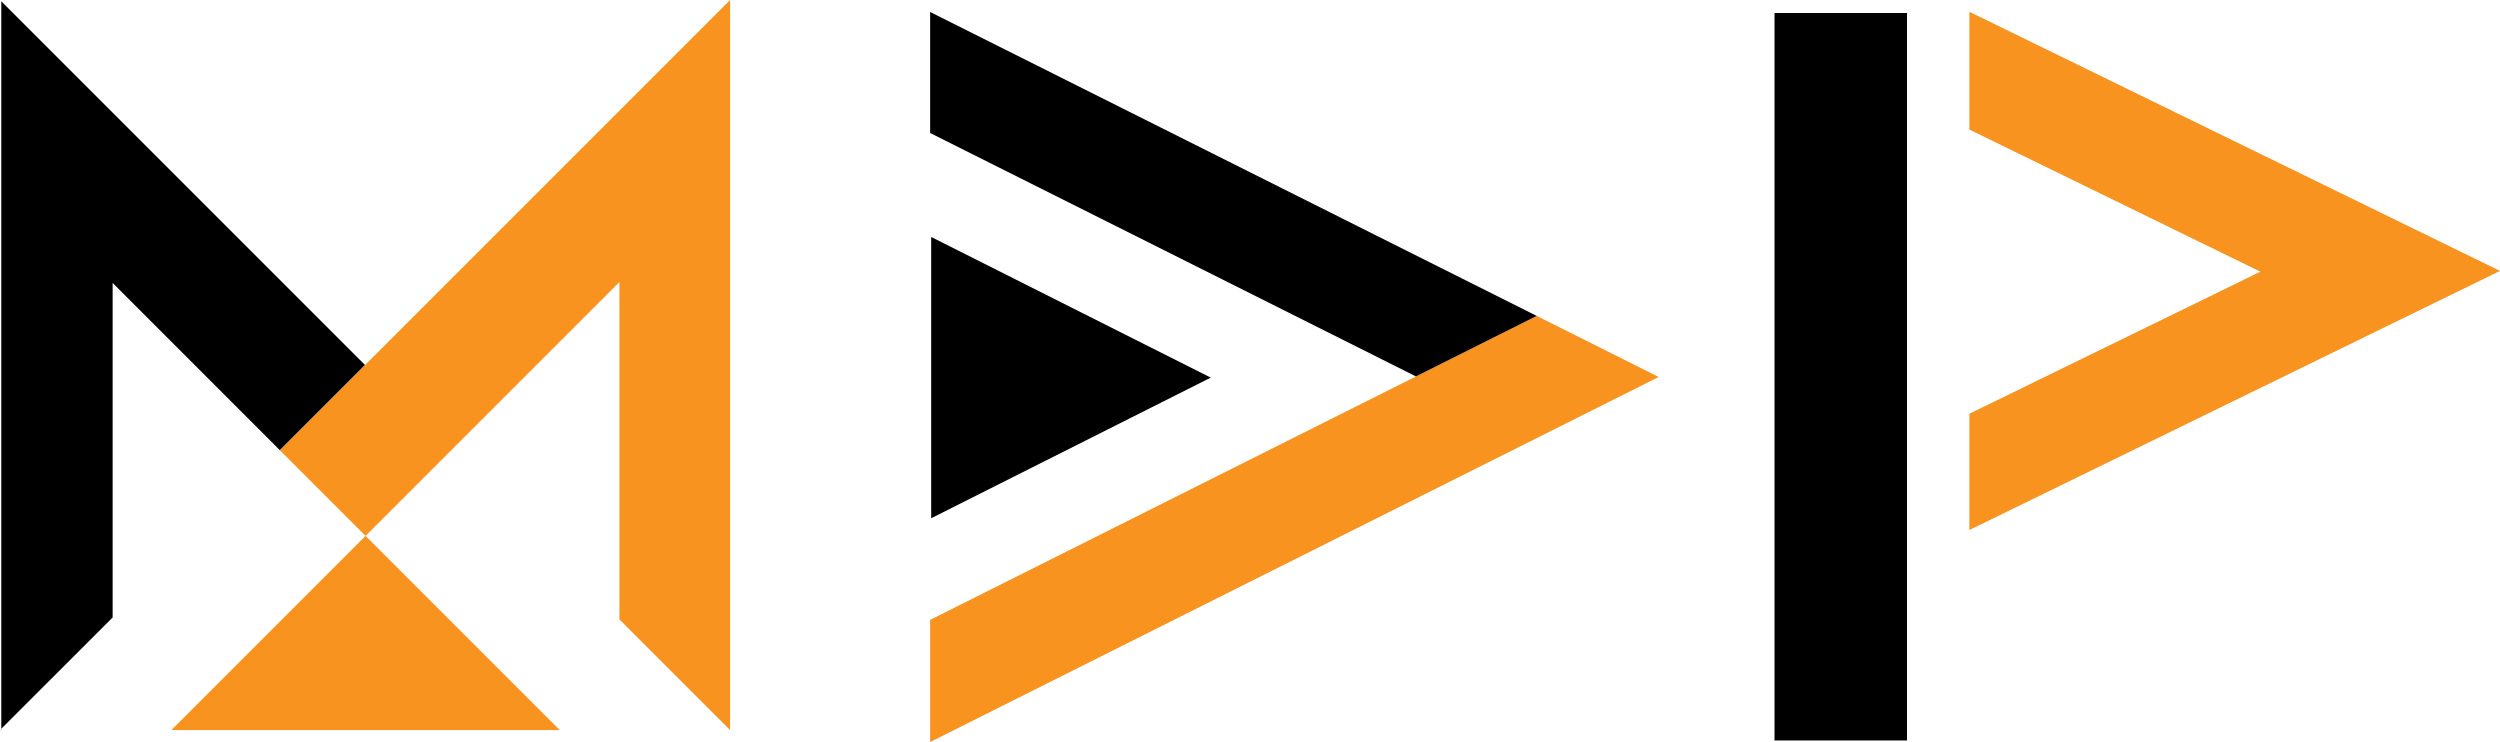 <?xml version="1.0" encoding="UTF-8"?><svg xmlns="http://www.w3.org/2000/svg" width="831" height="246.65" viewBox="0 0 831 246.65"><defs><style>.d{fill:#f7931e;}</style></defs><g id="a"/><g id="b"><g id="c"><g><polygon points="37.44 94.05 93.03 149.65 121.34 121.34 .43 .43 .43 242.24 37.44 205.24 37.44 94.05"/><polygon class="d" points="0 242.68 .43 242.68 .43 242.24 0 242.68"/><polygon class="d" points="93.03 149.65 121.51 178.13 205.89 93.75 205.89 205.89 242.68 242.68 242.68 242.68 242.68 0 93.03 149.65"/><polygon class="d" points="121.51 178.13 56.96 242.68 186.06 242.68 121.51 178.13"/><polygon class="d" points="470.66 125.12 470.67 125.13 309.18 206.05 309.18 246.65 551.34 125.31 510.81 105.01 470.66 125.12"/><polygon points="309.18 3.98 309.18 44.21 470.66 125.12 510.81 105.01 309.18 3.98"/><polygon points="402.45 125.52 309.53 172.26 309.53 78.77 402.45 125.52"/><rect x="589.85" y="4.32" width="44.04" height="241.81"/><polygon class="d" points="831 90.05 654.62 3.92 654.62 43.06 751.35 90.3 654.62 137.53 654.62 176.18 831 90.05"/></g></g></g></svg>